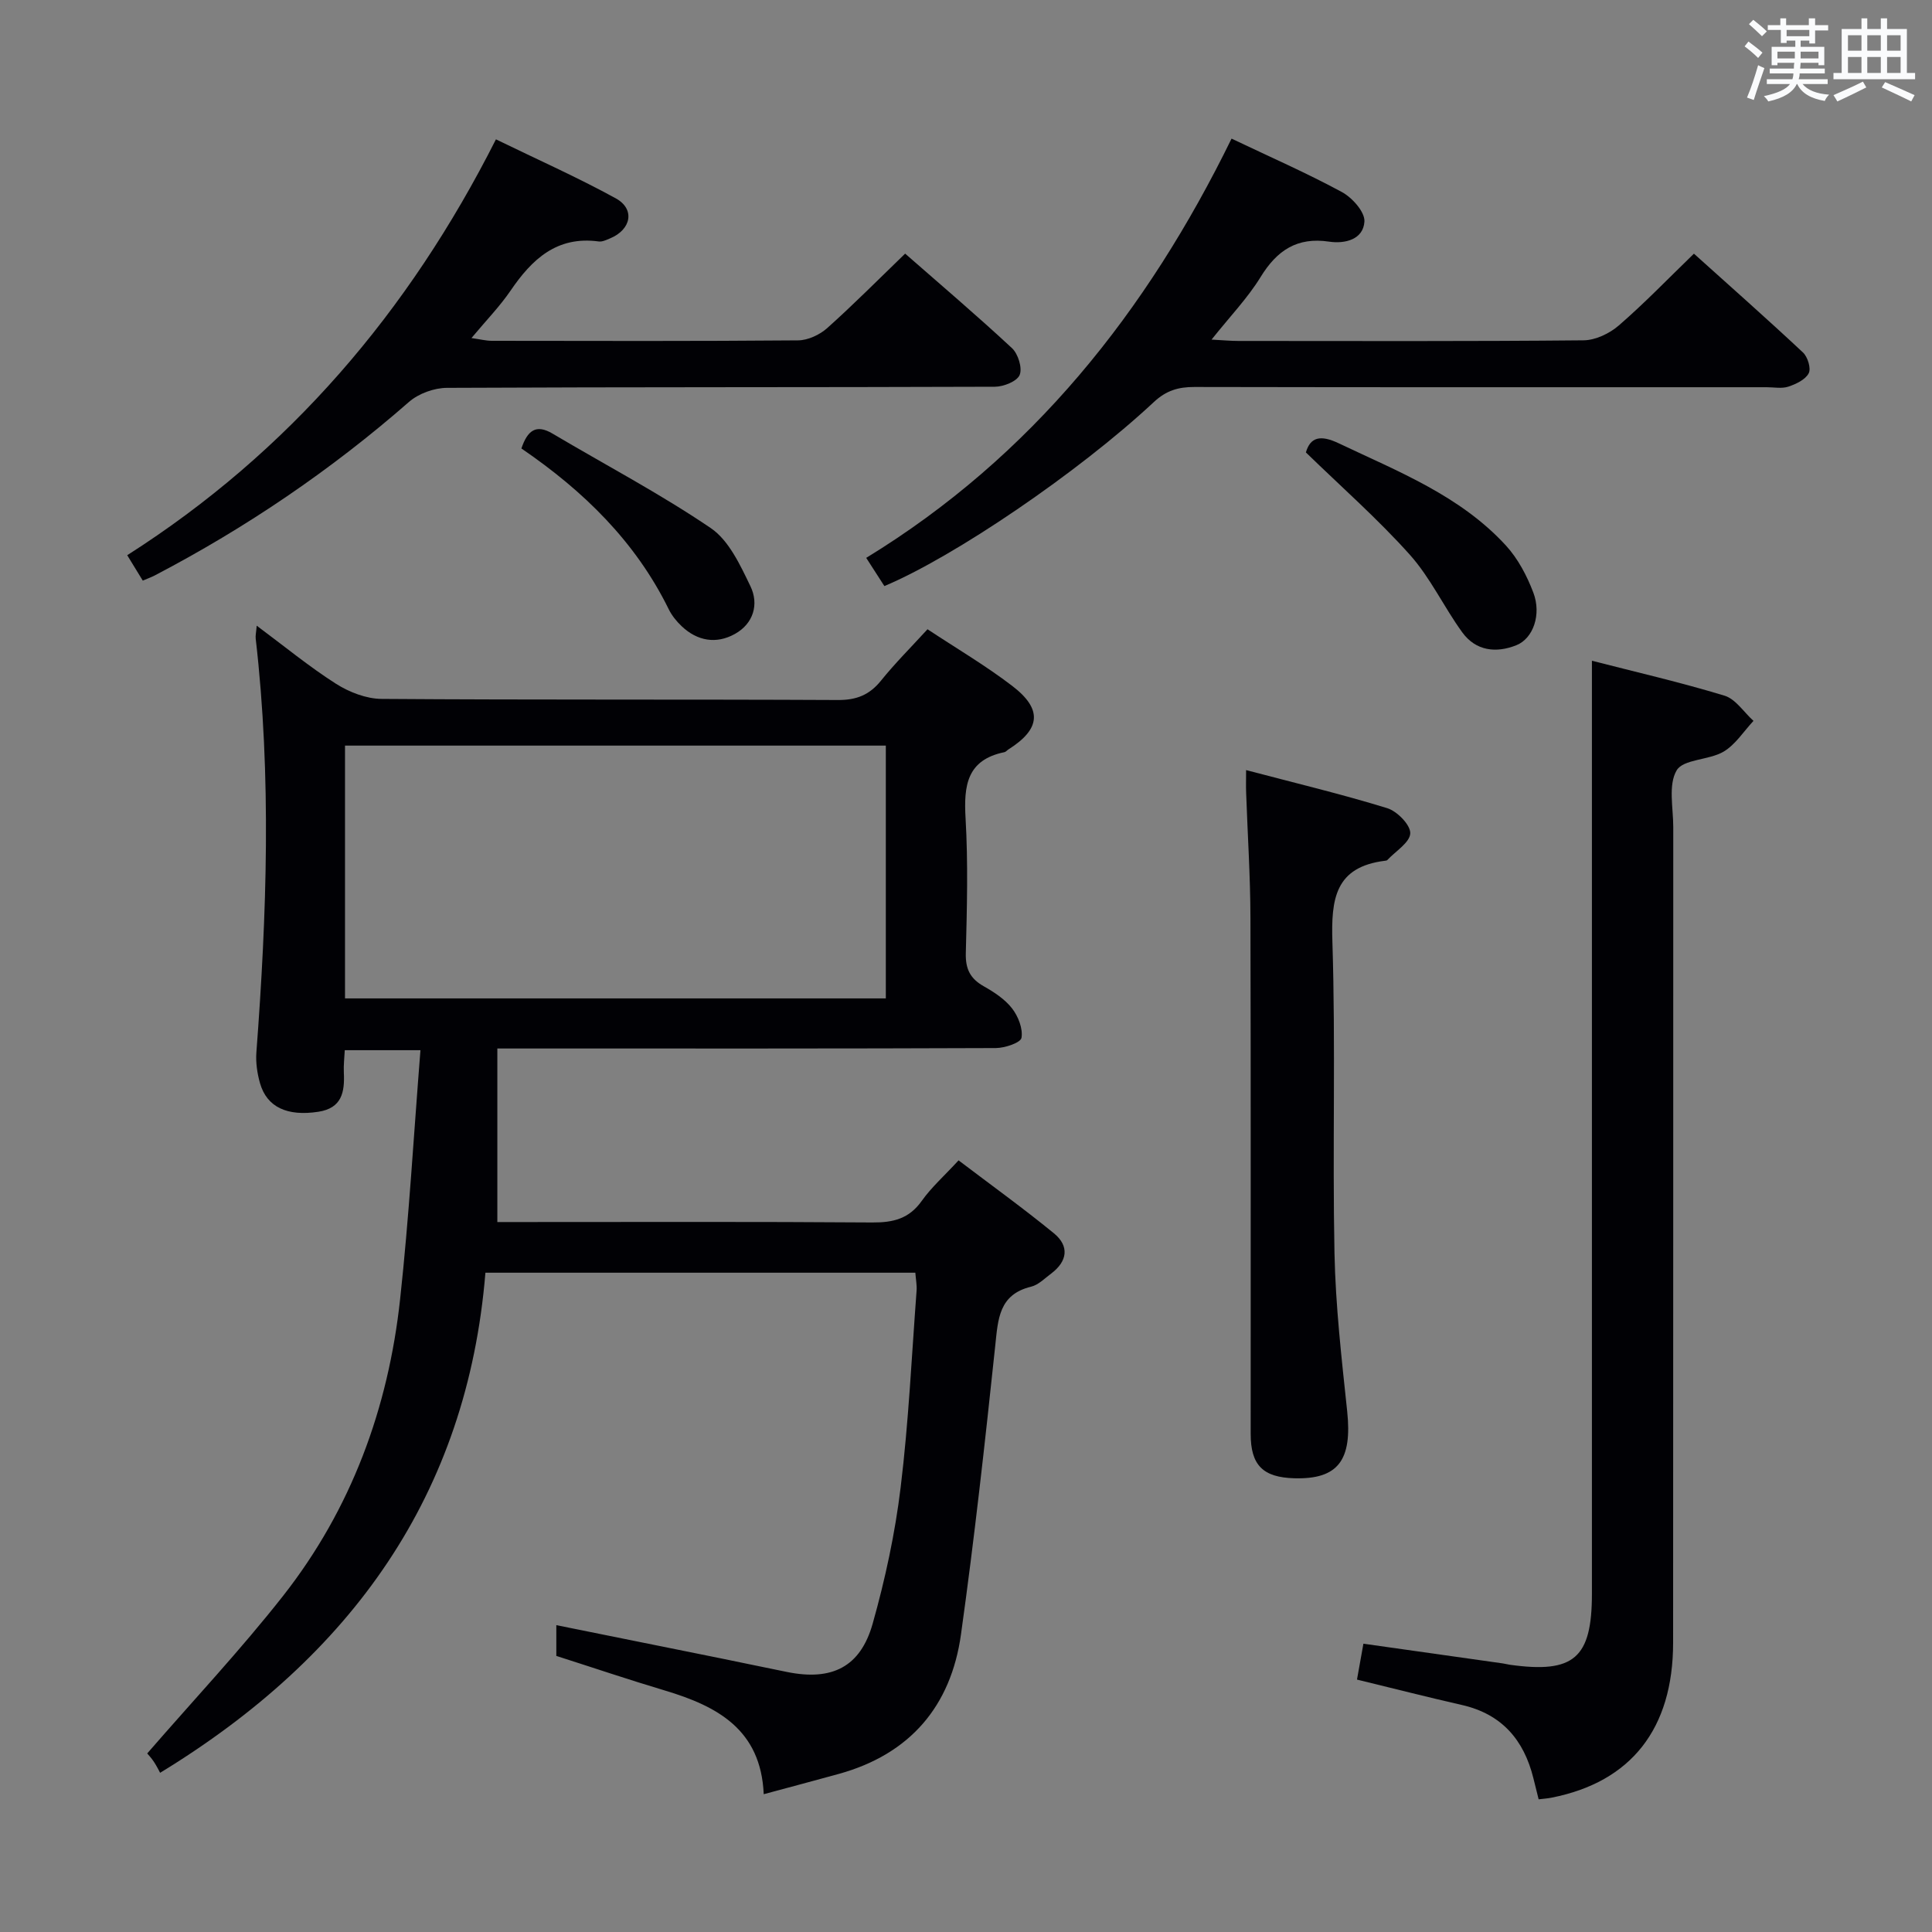 <svg enable-background="new 0 0 400 400" viewBox="0 0 400 400" xmlns="http://www.w3.org/2000/svg"><rect x="0" y="0" width="400" height="400" fill="#808080" stroke="none"/><g fill="#010105"><path d="m100.5 263.5c-3.76 45.91-27.67 79.34-67.35 103.54-.14-.26-.65-1.31-1.28-2.27-.54-.82-1.22-1.53-1.39-1.74 9.54-11 19.35-21.44 28.16-32.66 14.1-17.97 21.75-38.82 24.2-61.4 1.85-16.98 2.82-34.05 4.21-51.54-5.92 0-10.49 0-15.67 0-.07 1.5-.27 3.09-.19 4.68.19 4.01-.41 7.32-5.28 8.07-6.41.98-10.65-.92-12.08-5.92-.58-2.04-.9-4.27-.75-6.37 2.16-28.57 3.15-57.12-.14-85.68-.07-.61.09-1.25.21-2.67 5.74 4.27 10.85 8.48 16.4 12.02 2.74 1.74 6.28 3.12 9.46 3.14 31.49.23 62.99.07 94.48.23 3.86.02 6.53-1.06 8.92-4.02 2.9-3.6 6.19-6.88 9.62-10.63 6.02 3.98 12.04 7.52 17.54 11.73 6.33 4.84 5.88 8.94-.8 13.16-.28.18-.52.5-.82.56-7.78 1.59-8.43 6.92-8.04 13.67.54 9.3.29 18.66.05 27.98-.08 3.27.94 5.25 3.72 6.82 2.15 1.21 4.37 2.67 5.85 4.57 1.28 1.64 2.28 4.2 1.96 6.1-.17 1.01-3.43 2.11-5.3 2.12-32.16.13-64.32.09-96.48.09-1.98 0-3.95 0-6.74 0v35.93h5.16c24.16 0 48.32-.09 72.48.09 4.32.03 7.61-.77 10.23-4.47 1.99-2.81 4.65-5.16 7.62-8.39 6.68 5.07 13.37 9.89 19.74 15.1 3.25 2.66 2.81 5.8-.57 8.34-1.33.99-2.63 2.34-4.14 2.71-6.68 1.62-6.85 6.67-7.43 12.17-2.11 19.97-4.32 39.94-7.1 59.83-2.08 14.86-10.55 24.8-25.3 28.88-4.95 1.37-9.91 2.68-15.54 4.2-.58-13.44-9.68-18.24-20.47-21.47-7.47-2.23-14.86-4.73-22.47-7.16 0-1.93 0-3.88 0-6.37 11.56 2.33 22.87 4.61 34.18 6.9 4.56.92 9.1 1.9 13.66 2.81 9.22 1.85 15.12-1.02 17.66-10.03 2.6-9.22 4.64-18.71 5.79-28.21 1.65-13.51 2.28-27.15 3.3-40.74.08-1.12-.15-2.26-.26-3.7-29.44 0-58.68 0-89.01 0zm-29.07-56.79h111.97c0-17.66 0-35.03 0-52.34-37.52 0-74.62 0-111.97 0z"/><path d="m329.59 136.8c8.9 2.29 18.27 4.44 27.45 7.23 2.31.7 4.01 3.43 6 5.22-2.04 2.18-3.74 4.93-6.21 6.38-3.03 1.78-8.32 1.52-9.7 3.87-1.77 3-.7 7.73-.7 11.71-.02 56.3.01 112.61-.03 168.91-.01 17.83-8.71 28.83-25.17 32.07-.79.16-1.61.21-2.67.34-.39-1.56-.74-2.97-1.09-4.38-1.97-7.94-6.55-13.27-14.79-15.15-7.22-1.64-14.39-3.48-21.73-5.26.46-2.56.86-4.82 1.33-7.43 9.63 1.36 19.24 2.72 28.85 4.08.49.07.98.21 1.47.28 13.28 1.85 16.99-1.37 16.99-14.7 0-56.64 0-113.27 0-169.91 0-7.59 0-15.19 0-23.26z"/><path d="m254.98 28.7c7.97 3.8 15.57 7.12 22.84 11.06 2.14 1.16 4.79 4.12 4.67 6.11-.23 3.71-4.01 4.65-7.31 4.16-6.64-.99-10.8 1.81-14.19 7.33-2.67 4.35-6.3 8.11-10.15 12.95 2.42.13 3.97.28 5.52.28 23.83.01 47.66.1 71.49-.13 2.47-.02 5.38-1.41 7.3-3.07 5.26-4.55 10.11-9.59 15.56-14.87 7.41 6.67 15.1 13.46 22.58 20.46.98.92 1.71 3.31 1.18 4.31-.69 1.32-2.63 2.23-4.21 2.76-1.35.45-2.97.12-4.47.12-39.5 0-78.99.03-118.49-.05-3.34-.01-5.85.73-8.42 3.13-15.68 14.63-41.44 32.08-55.78 38.09-1.09-1.69-2.22-3.45-3.76-5.84 34.32-20.98 58.12-51 75.64-86.8z"/><path d="m29.56 120.21c-1-1.62-1.92-3.14-3.22-5.26 33.5-21.35 58.28-50.36 76.34-86.1 8.54 4.16 16.85 7.85 24.8 12.21 4.05 2.22 3.22 6.47-1.16 8.29-.76.31-1.62.75-2.37.64-8.66-1.17-13.81 3.68-18.24 10.18-2.23 3.27-5.03 6.14-8.1 9.82 1.82.26 2.99.56 4.16.57 21.16.03 42.31.09 63.47-.09 2.04-.02 4.46-1.15 6.01-2.53 5.44-4.86 10.58-10.05 16.15-15.43 7.26 6.36 14.84 12.8 22.12 19.57 1.27 1.18 2.18 4.11 1.59 5.55-.54 1.32-3.32 2.43-5.12 2.44-37.81.14-75.63.04-113.44.23-2.66.01-5.88 1.17-7.87 2.91-16.12 14.1-33.68 26.02-52.64 35.93-.72.37-1.49.65-2.48 1.07z"/><path d="m257.99 159.44c10.13 2.67 19.76 4.97 29.21 7.88 2.06.63 4.84 3.47 4.78 5.21-.07 1.9-3.04 3.7-4.75 5.53-.1.11-.31.13-.47.15-10.37 1.28-11.18 7.93-10.9 16.82.68 21.45 0 42.94.43 64.4.22 10.93 1.48 21.86 2.63 32.76 1.07 10.14-1.88 14.13-10.97 13.87-6.48-.19-9.01-2.71-9.01-9.18-.02-35.62.05-71.23-.05-106.85-.02-8.63-.59-17.26-.89-25.89-.05-1.29-.01-2.58-.01-4.7z"/><path d="m270.37 93.67c.92-3.17 3-3.7 6.8-1.89 12.31 5.85 25.15 10.84 34.62 21.17 2.49 2.72 4.35 6.26 5.67 9.74 1.72 4.53-.02 9.49-3.5 10.89-4.21 1.69-8.42 1.2-11.22-2.67-3.8-5.23-6.59-11.3-10.86-16.07-6.62-7.39-14.12-13.99-21.51-21.17z"/><path d="m107.95 92.85c1.25-3.69 3-5.12 6.44-3.08 10.95 6.49 22.25 12.43 32.76 19.56 3.76 2.55 6.11 7.67 8.22 12.04 1.8 3.73.63 7.75-3.23 9.89-3.84 2.13-7.76 1.47-11.01-1.61-1.07-1.01-2.06-2.24-2.7-3.56-6.87-13.96-17.57-24.42-30.48-33.24z"/></g><path d="m361.2 9.6.8-1c.9.7 1.9 1.4 2.9 2.3l-.9 1.1c-1-1-2-1.8-2.8-2.4zm.5 10.6c.9-2.1 1.6-4.3 2.3-6.7.4.2.8.4 1.3.6-.7 2.1-1.5 4.3-2.2 6.6zm.4-15.2.9-.9c1 .8 2 1.6 2.8 2.4l-1 1c-.9-.9-1.8-1.7-2.7-2.5zm12.5-1.2h1.2v1.4h2.7v1.1h-2.7v2.7h-1.2v-.6h-1.8v1.3h4.9v3.8h-1.2v-.5h-3.7c0 .4-.1.9-.1 1.2h5.1v1h-5.2c0 .5-.1.9-.2 1.2h6v1h-5.2c1.1 1.3 2.9 2 5.5 2.2-.4.4-.7.8-.9 1.3-2.9-.5-4.8-1.6-5.7-3.5h-.1c-.8 1.7-2.7 2.9-5.9 3.6-.2-.4-.6-.8-.9-1.1 2.8-.6 4.6-1.4 5.4-2.5h-4.8v-1h5.3c.1-.3.2-.7.2-1.2h-4.9v-1h5c0-.4 0-.8.1-1.2h-3.5v.5h-1.2v-3.8h4.9v-1.3h-1.8v.5h-1.2v-2.7h-2.7v-1h2.6v-1.4h1.2v1.4h4.7v-1.4zm-6.6 8.3h3.6c0-.4 0-.9 0-1.4h-3.6zm1.9-4.6h4.7v-1.3h-4.7zm6.6 3.2h-3.7v1.4h3.7z" fill="#fafbfc"/><path d="m385.3 3.8h1.3v2.2h2.8v-2.2h1.3v2.2h4.1v9.1h1.7v1.3h-16.9v-1.3h1.7v-9.1h4.1v-2.2zm.4 13.1.7 1.2c-1.8.9-3.8 1.9-6 2.9-.2-.4-.5-.8-.8-1.3 2.3-1 4.3-1.9 6.1-2.8zm-3.1-6.4h2.8v-3.2h-2.8zm0 4.6h2.8v-3.3h-2.8zm4-4.6h2.8v-3.2h-2.8zm0 4.6h2.8v-3.3h-2.8zm3.7 1.9c2.1.9 4.1 1.8 6.1 2.7l-.7 1.3c-2.2-1.1-4.2-2-6.1-2.9zm3.2-9.7h-2.8v3.2h2.8zm-2.8 7.8h2.8v-3.3h-2.8z" fill="#fafbfc"/></svg>